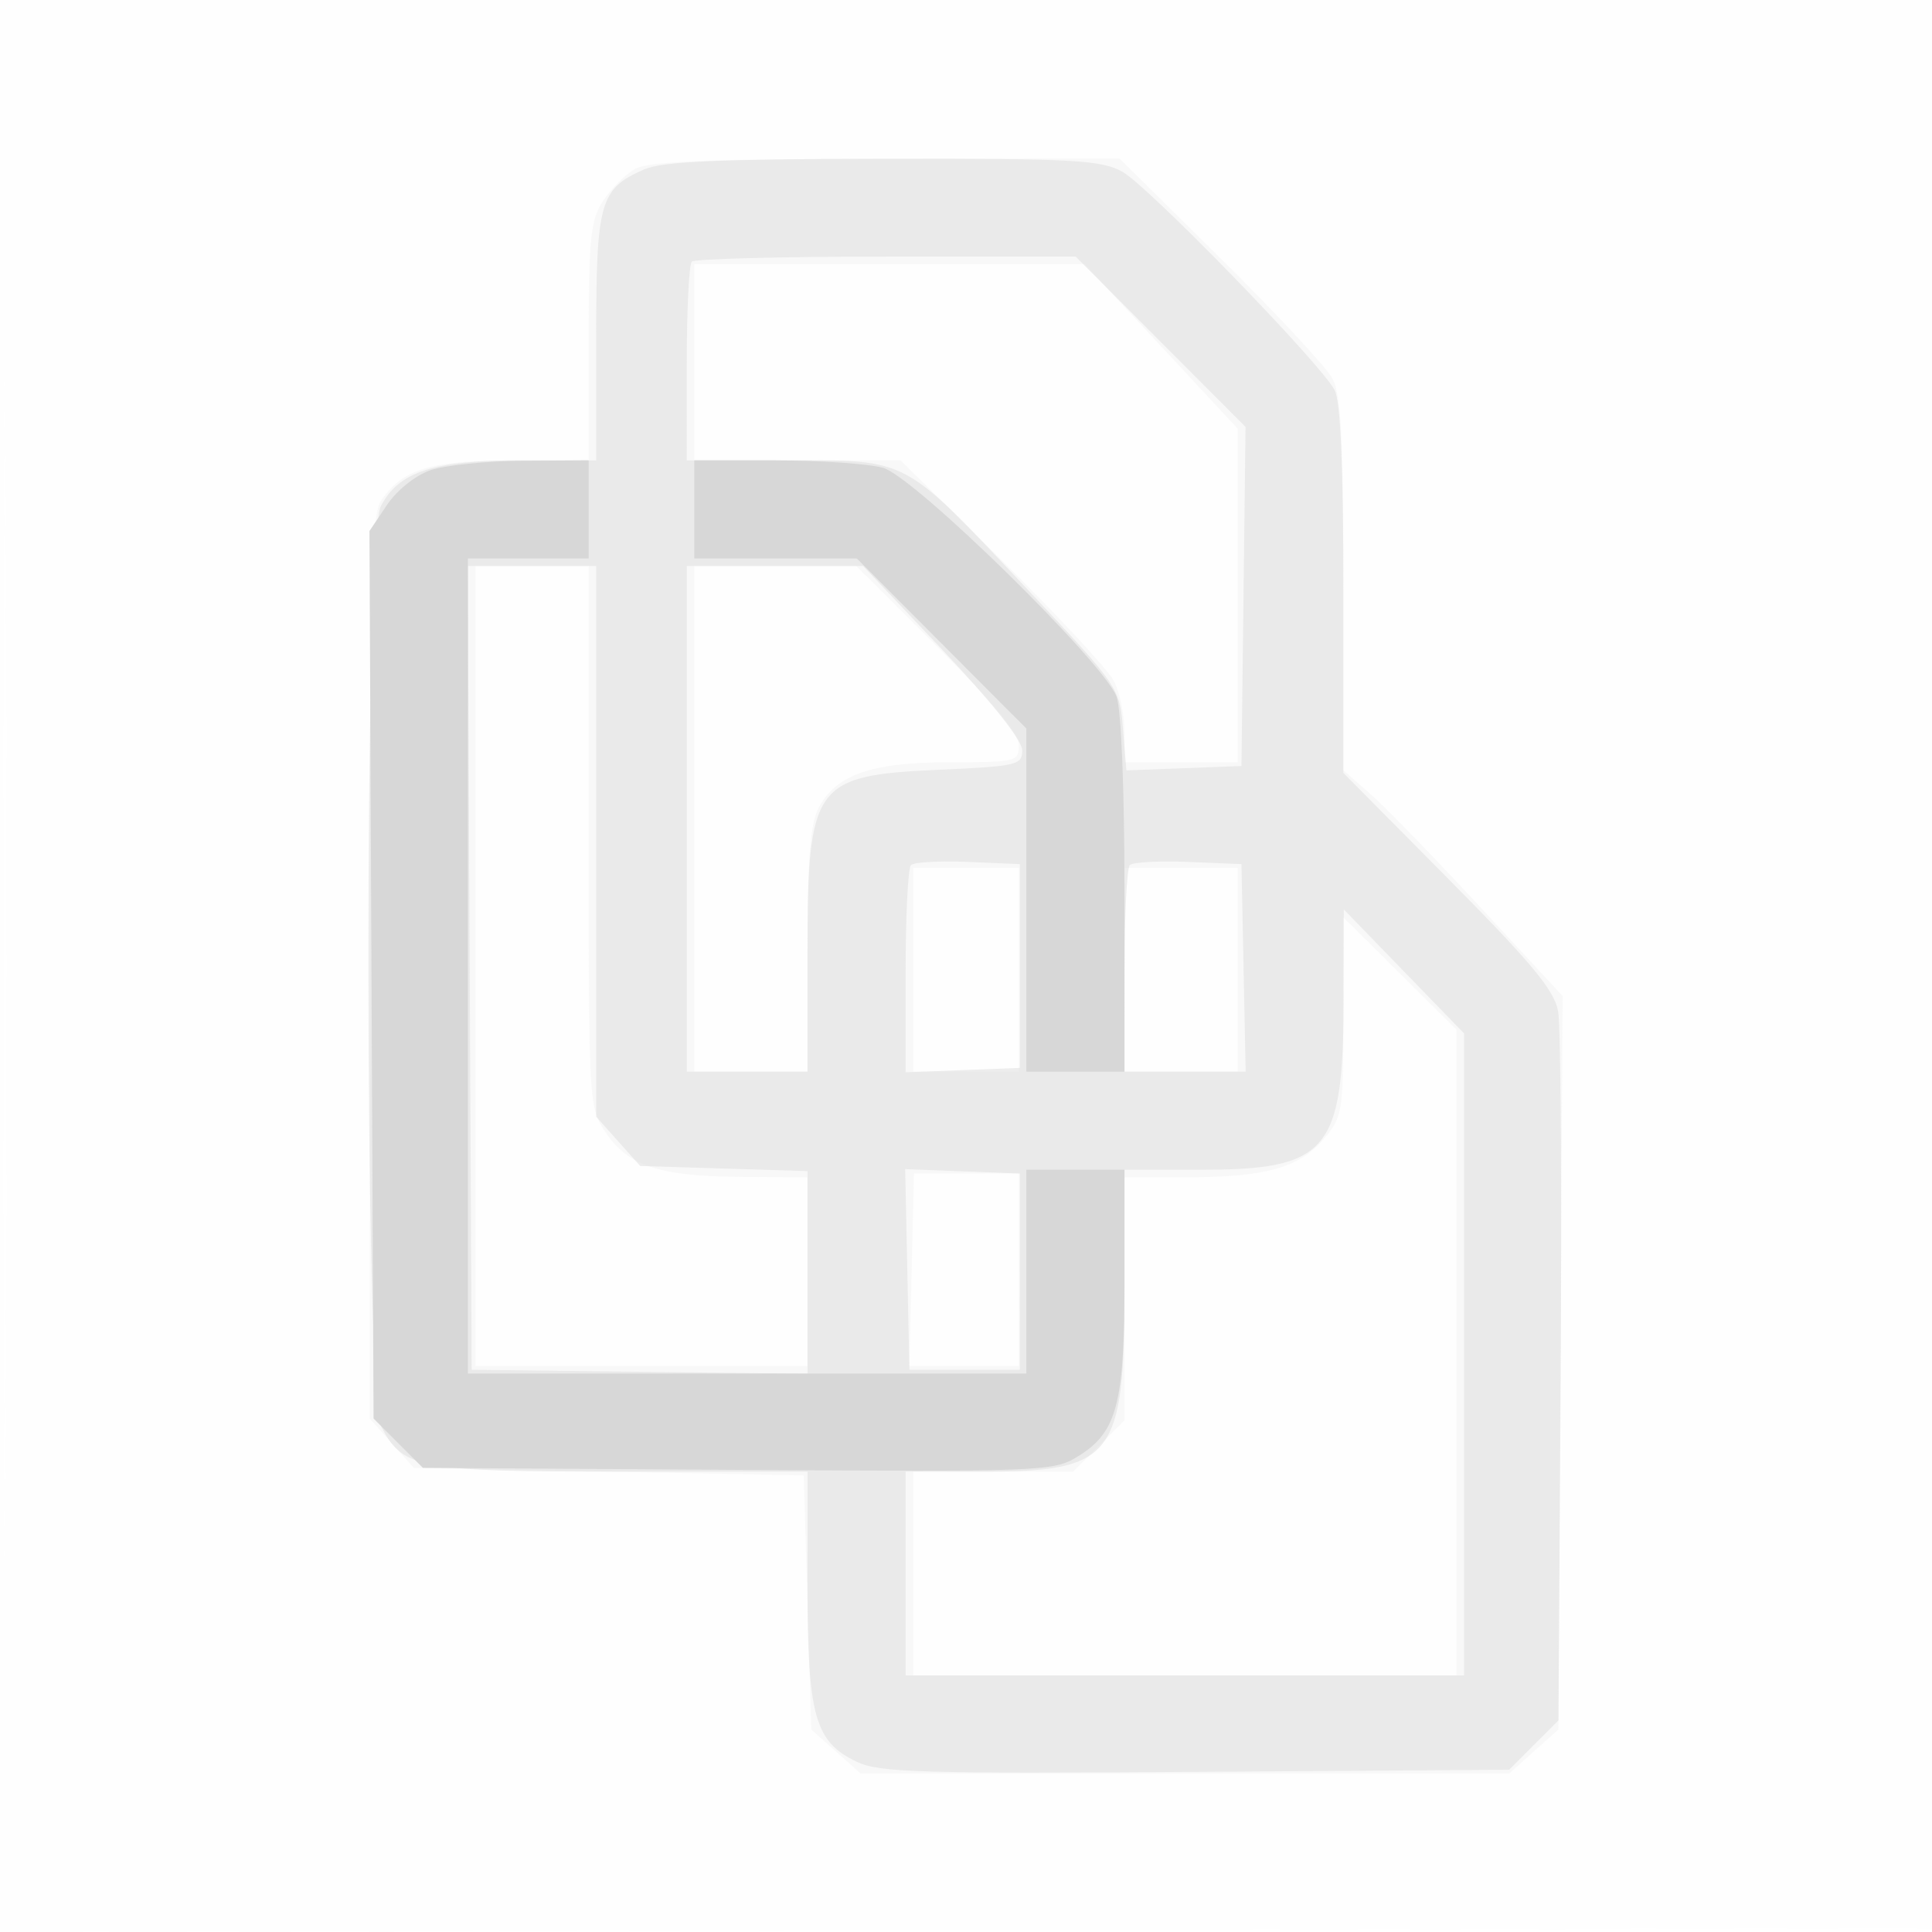 <svg xmlns="http://www.w3.org/2000/svg" width="256" height="256"><path fill-opacity=".016" d="M0 128.004v128.004l128.25-.254 128.25-.254.254-127.75L257.008 0H0v128.004m.485.496c0 70.4.119 99.053.265 63.672.146-35.38.146-92.98 0-128C.604 29.153.485 58.1.485 128.5" fill="#D6D6D6" fill-rule="evenodd"/><path fill-opacity=".147" d="M84.19 22.353c-1.271.705-3.18 2.602-4.244 4.214-1.704 2.586-1.934 4.799-1.939 18.683L78 61H67.95c-10.761 0-14.526 1.13-17.389 5.217C49.189 68.176 49 75.671 49 128.207v59.761l2.916 3.266 2.916 3.266 25.834.5 25.834.5.5 16.835.5 16.835 3.266 2.915 3.266 2.915h85.936l3.266-2.917 3.266-2.918.278-48.59.277-48.591-10.921-11.795c-6.007-6.488-12.545-13.22-14.528-14.962L178 102.061v-24.58c0-19.279-.306-25.163-1.418-27.281-.78-1.485-7.454-8.662-14.833-15.95L148.334 21l-30.917.035c-23.221.027-31.492.355-33.227 1.318M92 48v13h27.334l13.415 13.25c7.379 7.287 14.053 14.465 14.833 15.95.78 1.486 1.418 4.523 1.418 6.75V101h15V56.802l-10.137-10.901L143.726 35H92v13m-29 80v53h44v-25l-8.75-.056c-10.813-.07-15-1.431-17.965-5.842-2.274-3.382-2.285-3.567-2.285-39.25V75H63v53m29-19.5V142h15v-16.05c0-12.094.359-16.743 1.456-18.865 2.295-4.438 7.017-6.085 17.445-6.085 8.79 0 9.099-.077 9.099-2.267 0-1.551-3.4-5.657-10.766-13L113.467 75H92v33.5m29 20V142h14v-27h-14v13.5m28 0V142h15v-27h-15v13.5m29 6.198c0 12.654-.096 13.263-2.564 16.196-3.224 3.831-7.725 5.093-18.186 5.1L149 156v32.2l-3.4 3.4-3.4 3.4H121v27h72v-85.55l-7.5-7.45-7.5-7.45v13.148m-57.198 33.554l-.302 12.752 7.25-.002L135 181v-25.5h-13.896l-.302 12.752" fill="#D6D6D6" fill-rule="evenodd"/><path fill-opacity=".421" d="M85.378 22.437C79.489 25 79 26.708 79 44.723V61H68.901c-11.486 0-16.082 1.516-18.445 6.085-2.225 4.303-2.168 117.637.061 121.948C53.406 194.619 55.444 195 82.45 195H107v15.099c0 17.276.961 20.706 6.546 23.356 2.979 1.413 8.436 1.575 44.904 1.327l41.513-.282 3.269-3.268 3.268-3.269.297-45.231c.163-24.878.012-46.807-.337-48.732-.504-2.785-3.476-6.369-14.547-17.543L178 102.414V78.141c0-16.495-.372-24.972-1.16-26.457-1.914-3.602-24.71-27.048-28.133-28.934-2.821-1.554-6.364-1.746-31.691-1.711-21.76.03-29.256.361-31.638 1.398m6.289 12.23c-.367.366-.667 6.441-.667 13.5V61h13.352c16.248 0 15.181-.577 31.971 17.284 11.939 12.699 12.021 12.82 12.475 18.289l.456 5.507 7.623-.29 7.623-.29.27-22.465.269-22.464-11.253-11.286L142.533 34h-25.1c-13.805 0-25.4.3-25.766.667M62.241 128.25l.259 53.25 22.25.269 22.25.269V155.177l-11.084-.339-11.084-.338-2.916-3.266L79 147.968V75H61.982l.259 53.25M91 108.5V142h16v-15.55c0-22.605.778-23.701 17.373-24.45 10.438-.471 11.078-.622 11.075-2.605-.002-1.299-4.038-6.37-10.545-13.25L114.361 75H91v33.5m29.706 6.127c-.388.388-.706 6.725-.706 14.082v13.375l7.567-.292 7.568-.292v-27l-6.861-.29c-3.774-.159-7.179.029-7.568.417m29 0c-.388.388-.706 6.706-.706 14.04V142h16.056l-.278-13.75-.278-13.75-7.044-.29c-3.874-.159-7.361.029-7.75.417m28.323 18.222C177.983 152.577 175.907 155 159.05 155H149v15.55c0 22.66-1.387 24.45-18.95 24.45H120v27h74v-85.064l-7.971-8.218-7.971-8.218-.029 12.349m-57.808 35.358l.279 13.293h14.633l.003-13 .003-13-7.599-.293-7.599-.292.28 13.292" fill="#D6D6D6" fill-rule="evenodd"/><path fill-opacity=".984" d="M57.035 62.306c-1.992.686-4.447 2.653-5.773 4.626l-2.308 3.432.273 58.799.273 58.8 3.268 3.268 3.269 3.269 41.731.264c40.47.256 41.832.203 45.042-1.772 5.214-3.207 6.19-6.906 6.19-23.46V155h-13v27H62V74h16V61l-8.75.056c-4.812.031-10.309.594-12.215 1.25M92 67.5V74h21.533l11.233 11.266L136 96.531V142h13v-23.435c0-13.906-.427-24.579-1.05-26.25-1.703-4.568-26.815-29.177-30.95-30.329-1.925-.536-8.338-.977-14.25-.98L92 61v6.5" fill="#D6D6D6" fill-rule="evenodd"/></svg>